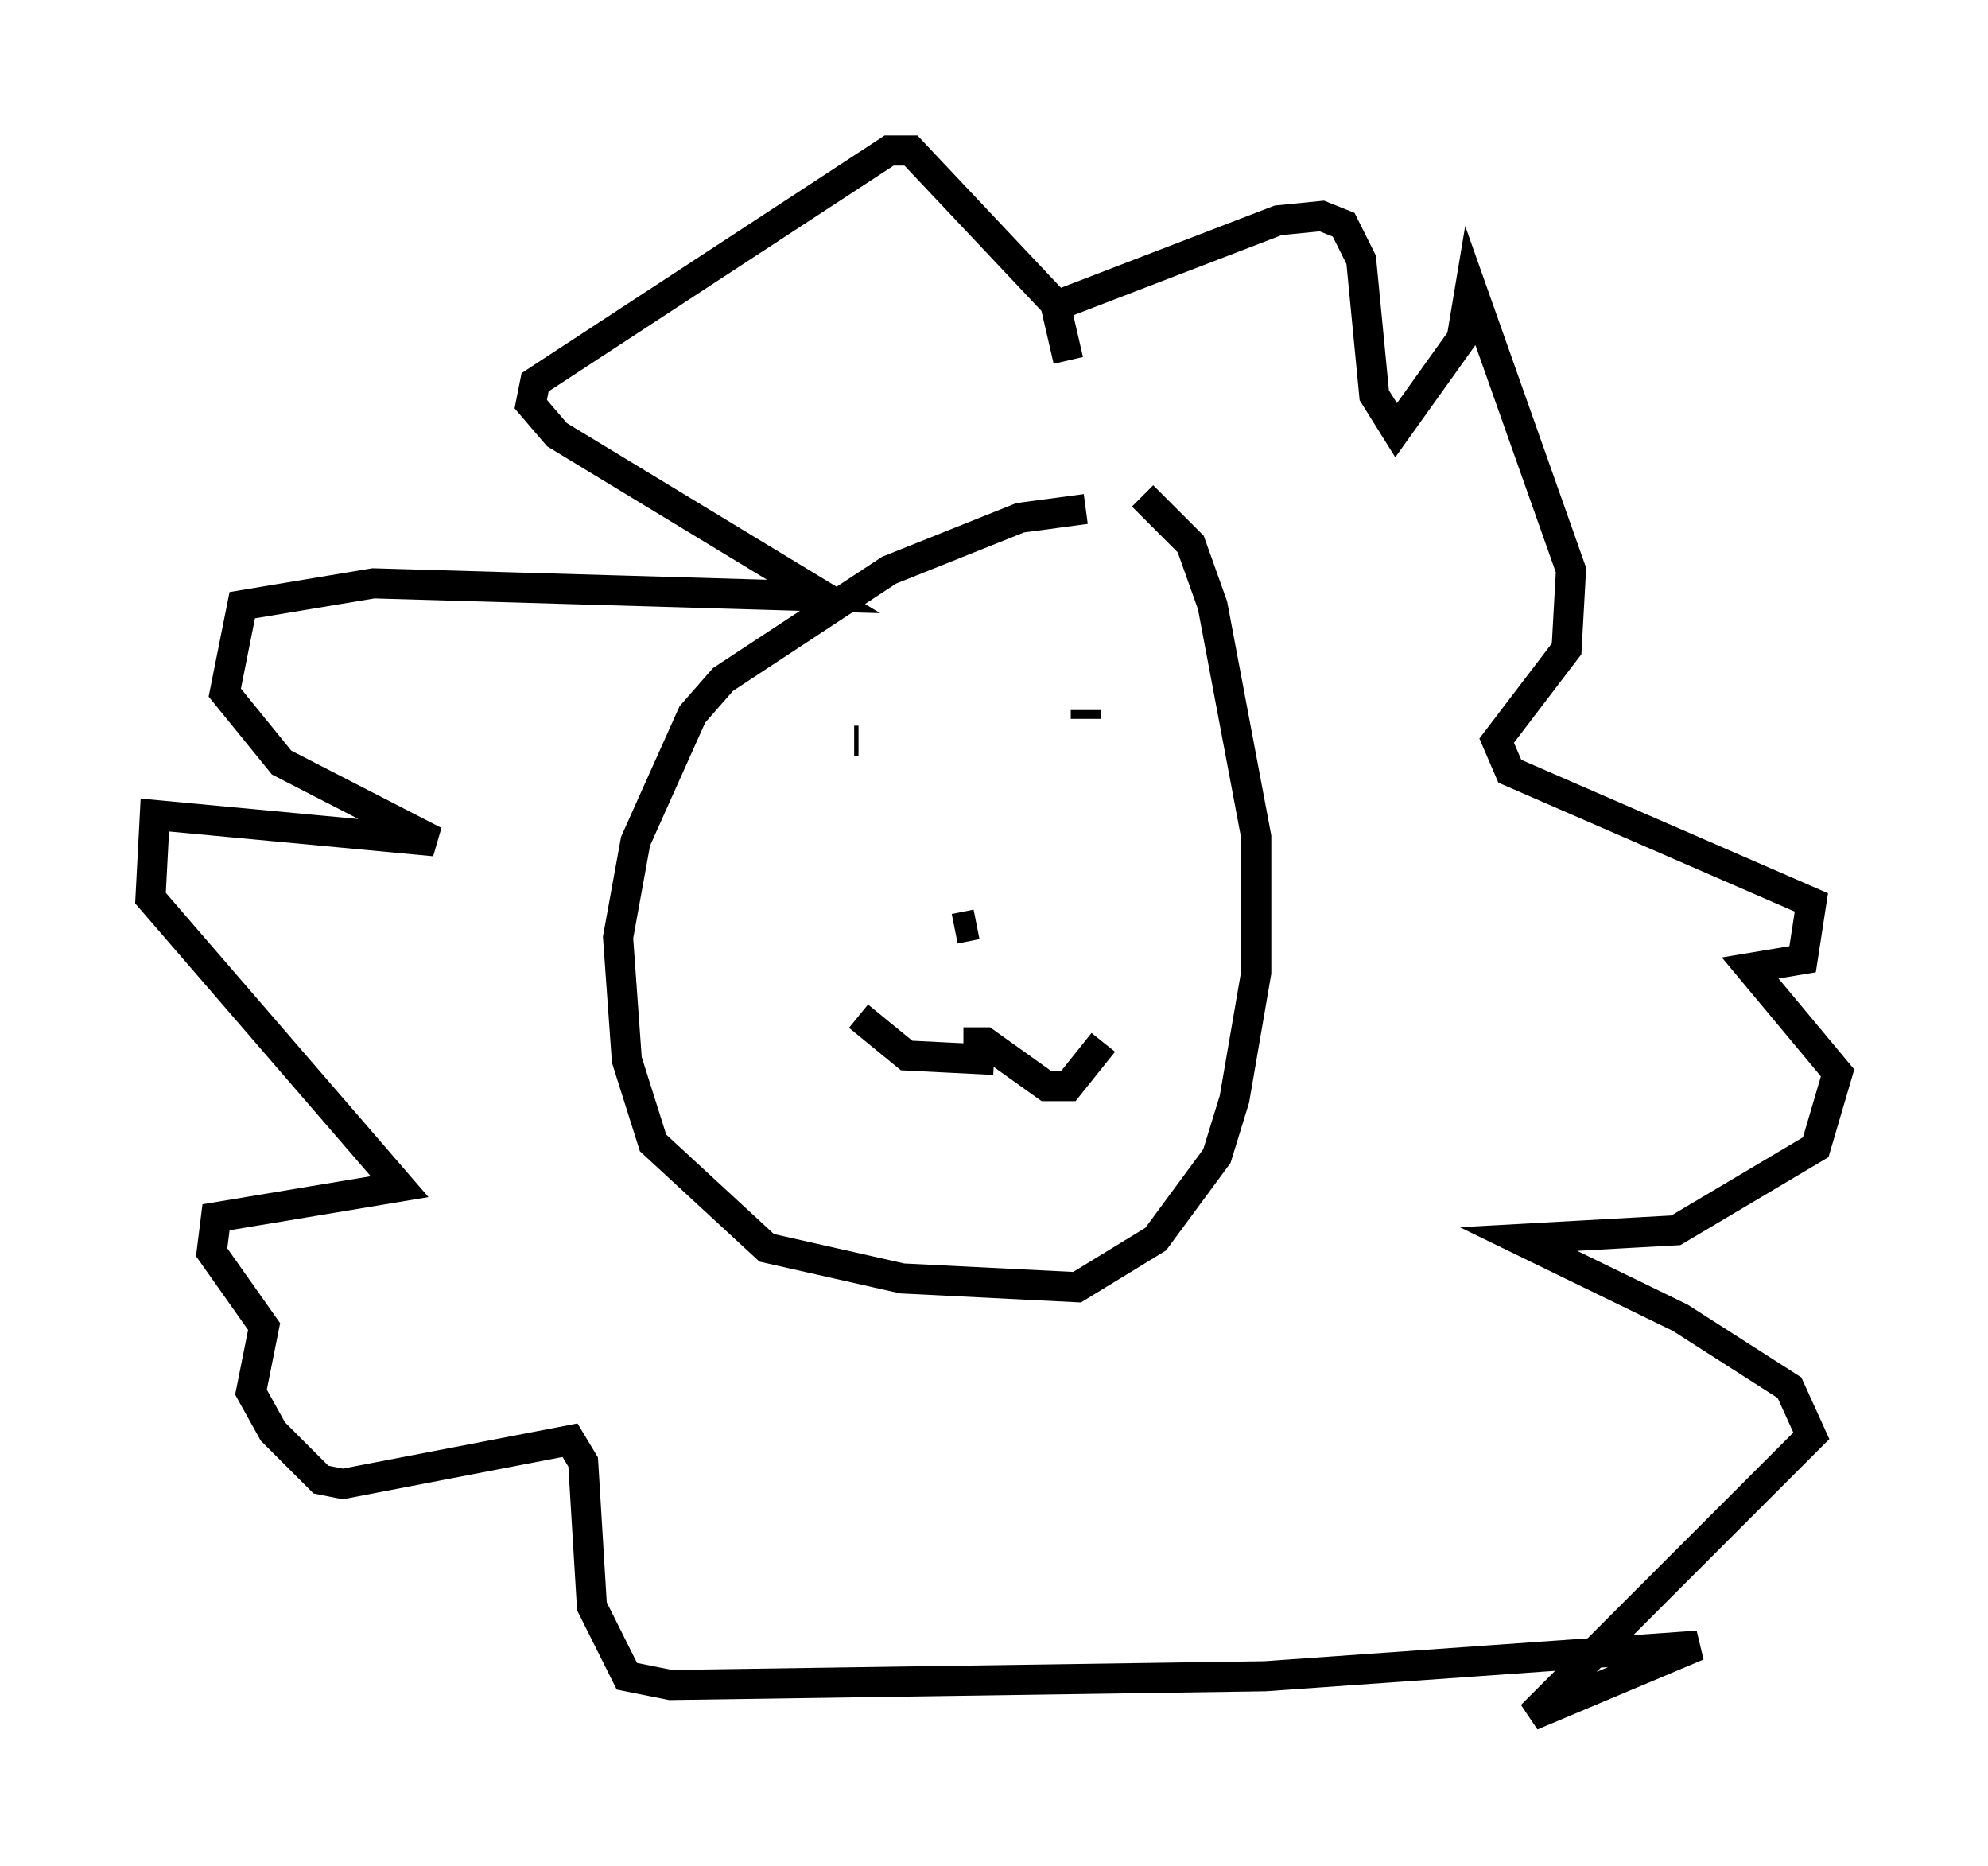<?xml version="1.0" encoding="utf-8" ?>
<svg baseProfile="full" height="62" version="1.1" width="66.067" xmlns="http://www.w3.org/2000/svg" xmlns:ev="http://www.w3.org/2001/xml-events" xmlns:xlink="http://www.w3.org/1999/xlink"><defs /><rect fill="white" height="62" width="66.067" x="0" y="0" /><path d="M38.262, 17.637 m-2.179, -0.726 l-2.179, 0.291 -4.358, 1.743 l-5.52, 3.631 -1.017, 1.162 l-1.888, 4.212 -0.581, 3.196 l0.291, 4.067 0.872, 2.76 l3.777, 3.486 4.503, 1.017 l5.81, 0.291 2.615, -1.598 l2.034, -2.76 0.581, -1.888 l0.726, -4.212 0.0, -4.503 l-1.453, -7.698 -0.726, -2.034 l-1.598, -1.598 m-1.888, 7.408 l0.0, -0.291 m-6.391, 1.162 l0.0, 0.0 m-1.307, -0.145 l0.145, 0.0 m3.196, 6.246 l0.726, -0.145 m-0.436, 3.922 l0.726, 0.0 2.034, 1.453 l0.726, 0.0 1.162, -1.453 m-3.631, 0.581 l-2.905, -0.145 -1.598, -1.307 m6.972, -21.788 l-0.436, -1.888 -4.793, -5.084 l-0.726, 0.0 -11.765, 7.698 l-0.145, 0.726 0.872, 1.017 l8.86, 5.374 -14.961, -0.436 l-4.358, 0.726 -0.581, 2.905 l1.888, 2.324 5.084, 2.615 l-9.296, -0.872 -0.145, 2.76 l8.279, 9.587 -6.101, 1.017 l-0.145, 1.162 1.743, 2.469 l-0.436, 2.179 0.726, 1.307 l1.598, 1.598 0.726, 0.145 l7.553, -1.453 0.436, 0.726 l0.291, 4.793 1.162, 2.324 l1.453, 0.291 19.754, -0.291 l14.38, -1.017 -5.52, 2.324 l9.296, -9.296 -0.726, -1.598 l-3.631, -2.324 -5.374, -2.615 l5.229, -0.291 4.648, -2.76 l0.726, -2.469 -2.905, -3.486 l1.743, -0.291 0.291, -1.888 l-10.022, -4.358 -0.436, -1.017 l2.324, -3.05 0.145, -2.615 l-3.341, -9.441 -0.291, 1.743 l-2.179, 3.05 -0.726, -1.162 l-0.436, -4.503 -0.581, -1.162 l-0.726, -0.291 -1.453, 0.145 l-7.553, 2.905 " fill="none" stroke="black" stroke-width="1" /></svg>
